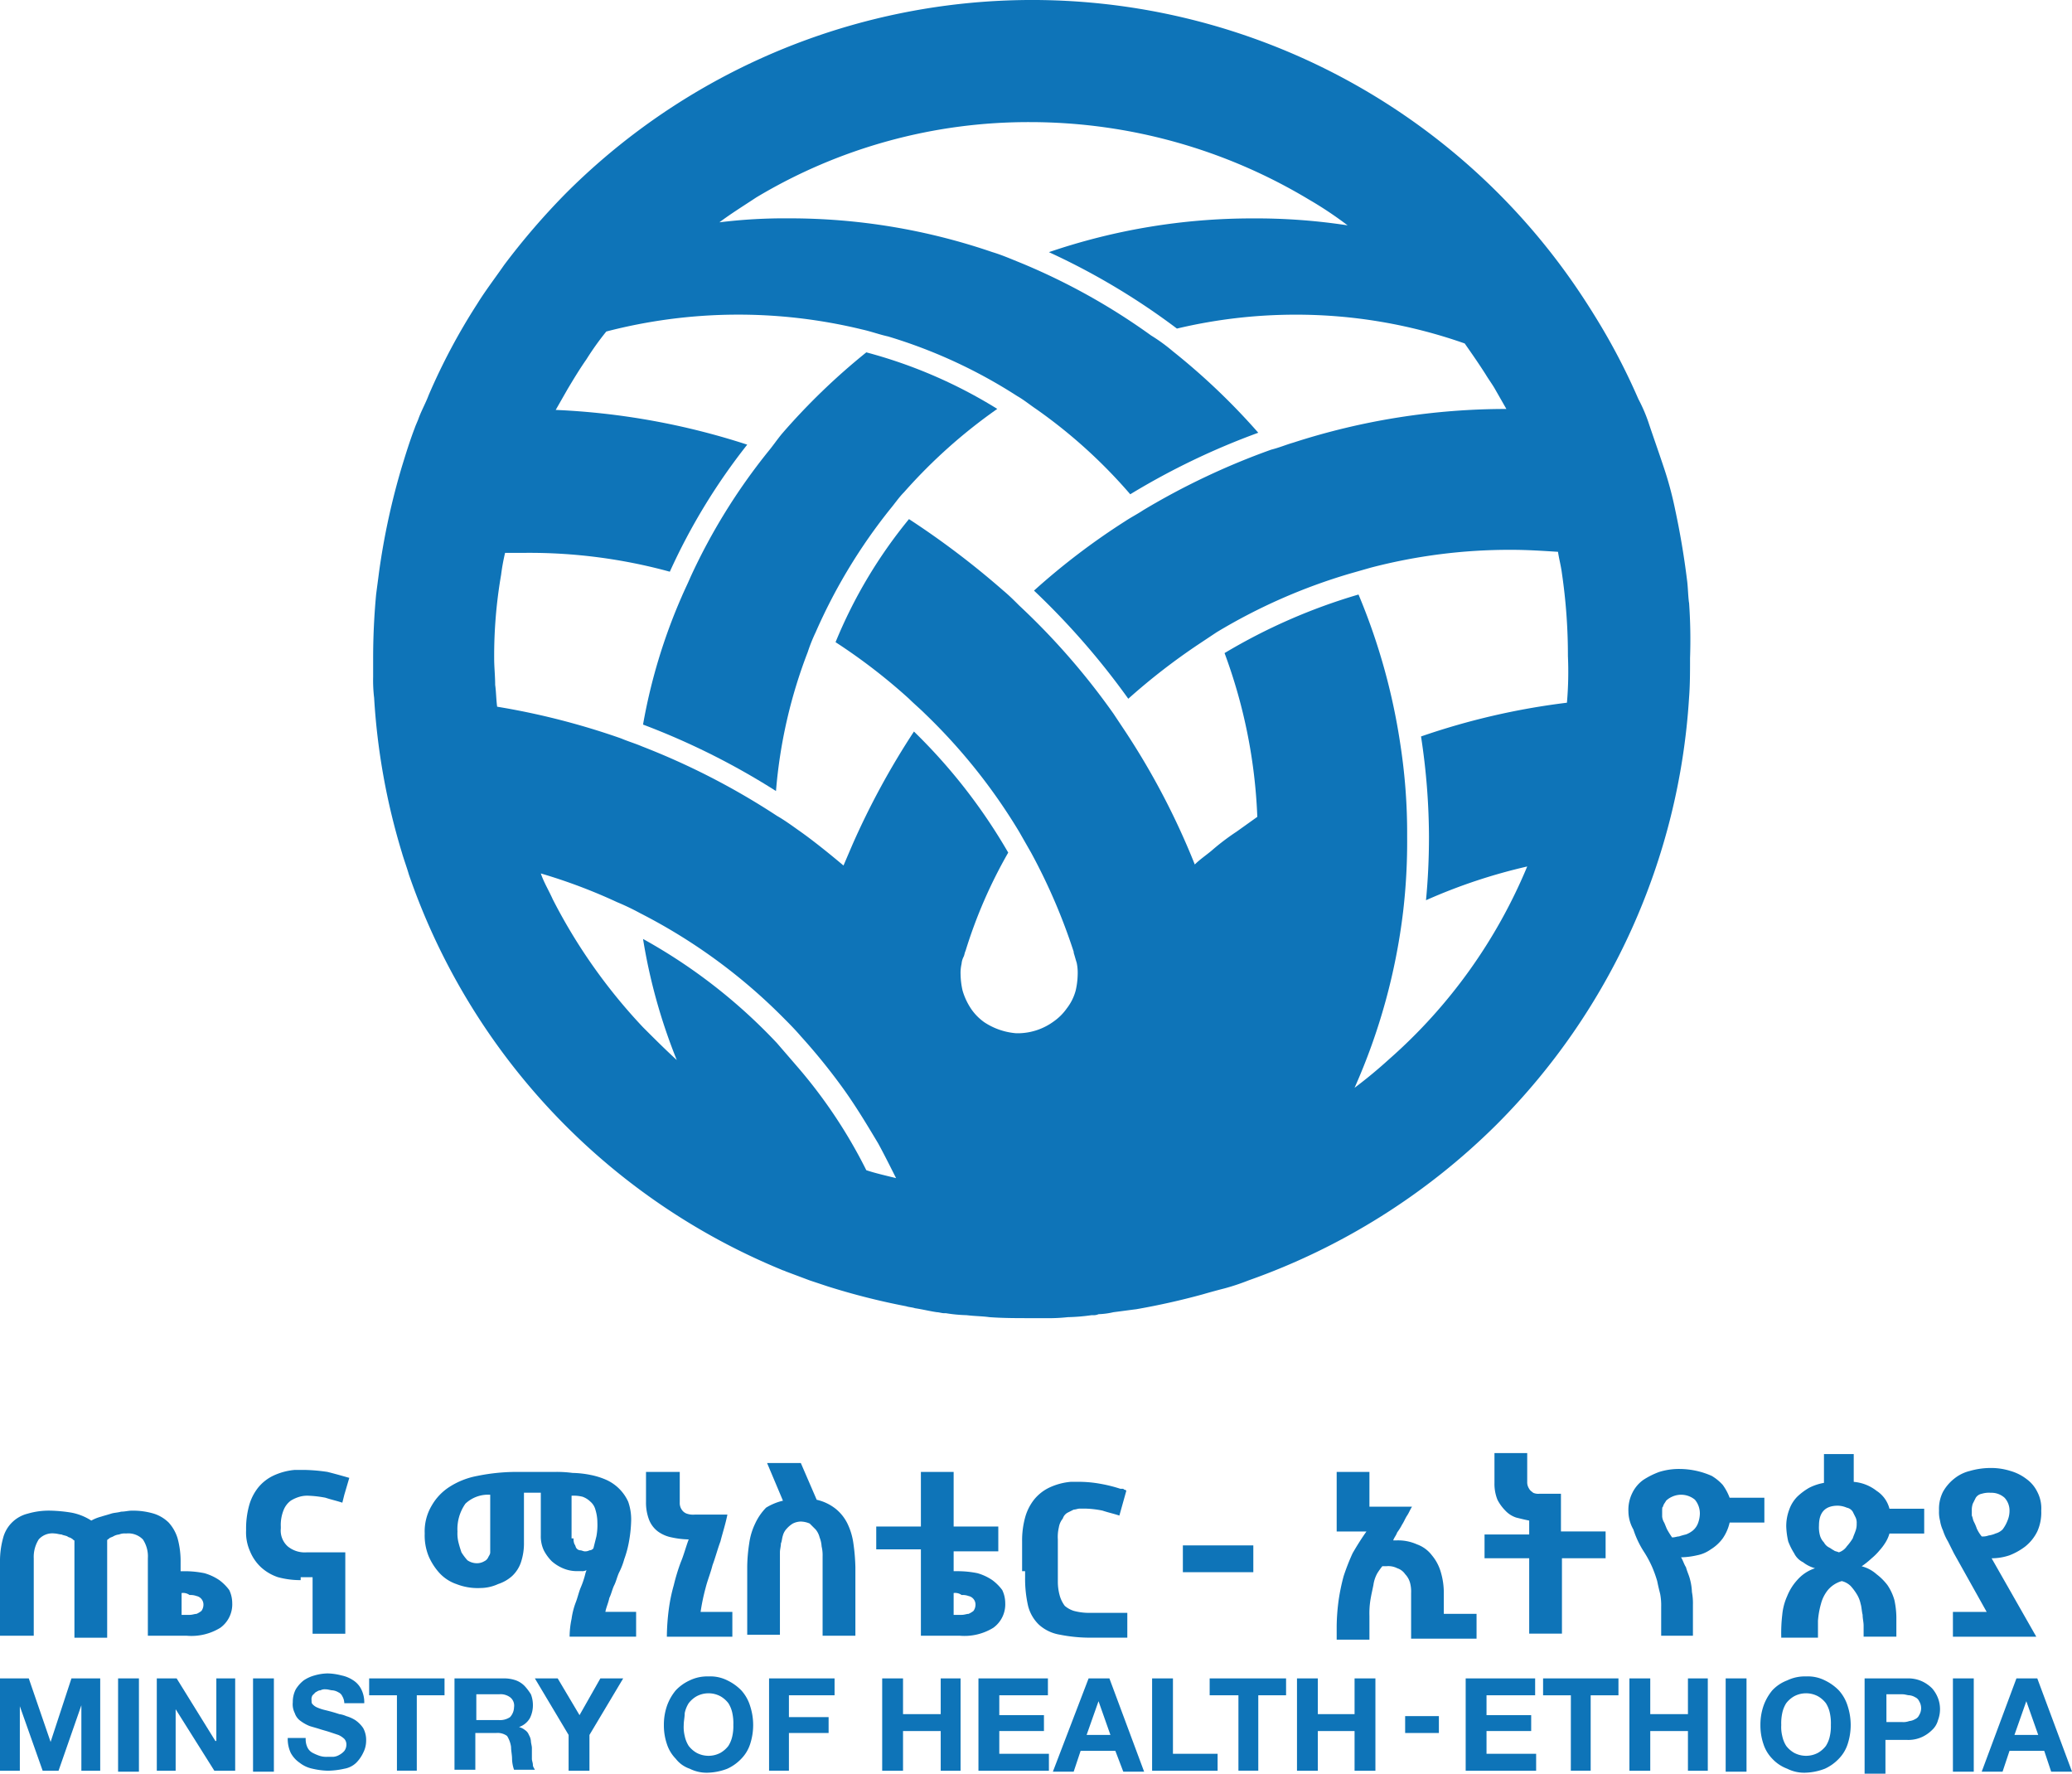 <svg xmlns="http://www.w3.org/2000/svg" viewBox="0 0 219.923 188.22" data-v-08a06f16=""><g data-name="MOH LOGO" fill="#0e74b8" data-v-08a06f16=""><path data-name="Path 778" d="M105.852 43.391a56.2 56.2 0 00-9.9 8.847c-.527.527-.948 1.159-1.475 1.791a58.318 58.318 0 00-7.9 13.061 17.563 17.563 0 00-.843 2.107 52.786 52.786 0 00-3.37 14.746 76.814 76.814 0 00-14.112-7.052 59.64 59.64 0 014.108-13.587c.316-.737.632-1.369.948-2.107a63.5 63.5 0 018.216-13.271c.527-.632.948-1.264 1.475-1.9a69.409 69.409 0 018.953-8.635 51.426 51.426 0 0113.9 6" data-v-08a06f16=""></path><path data-name="Path 779" d="M179.267 63.934c-.105-.843-.105-1.685-.211-2.423a84.98 84.98 0 00-1.264-7.478 37.886 37.886 0 00-1.263-4.633c-.527-1.58-1.053-3.054-1.58-4.634a16.806 16.806 0 00-1.053-2.423 67.889 67.889 0 00-4-7.794q-1.422-2.37-2.844-4.424a69.944 69.944 0 00-107.015-9.586 75 75 0 00-6.53 7.584c-.948 1.369-2 2.739-2.844 4.108a65.619 65.619 0 00-5.16 9.689c-.316.843-.737 1.58-1.053 2.423-.105.316-.316.737-.421 1.053-.527 1.369-.948 2.739-1.369 4.108a74.894 74.894 0 00-2.423 11.165c-.105.843-.211 1.58-.316 2.423a72.642 72.642 0 00-.316 6.846v1.9a15.556 15.556 0 00.105 2.212 70.7 70.7 0 002.949 16.431c.211.737.527 1.58.737 2.317a69.974 69.974 0 0039.5 41.92c.211.105.316.105.527.211l2.528.948 1.9.632a74 74 0 008.321 2.107c.316.105.632.105.948.211.737.105 1.58.316 2.317.421.211 0 .527.105.737.105h.211a15.711 15.711 0 002.212.211c.843.105 1.685.105 2.423.211 1.475.105 2.844.105 4.318.105h1.58a18.647 18.647 0 002.423-.105 20.455 20.455 0 002.528-.211h.105a1.336 1.336 0 00.632-.105 8.134 8.134 0 001.58-.211c.843-.105 1.58-.211 2.423-.316a76.144 76.144 0 007.057-1.58 69.518 69.518 0 012.317-.632 23.689 23.689 0 002.528-.843 70.748 70.748 0 0026.332-16.536 70.219 70.219 0 0020.434-45.291c.105-1.369.105-2.738.105-4.213a55.6 55.6 0 00-.105-5.9m-87.326 60.244a53.047 53.047 0 00-7.478-11.165c-.632-.737-1.369-1.58-2-2.317A58.031 58.031 0 0068.252 99.64a59.622 59.622 0 003.581 12.85c-1.264-1.159-2.423-2.317-3.581-3.476a58.653 58.653 0 01-9.585-13.587c-.421-.948-.948-1.791-1.264-2.739a58.112 58.112 0 018.11 3.054 25.313 25.313 0 012.423 1.159 59.379 59.379 0 0115.062 10.954c.632.632 1.369 1.369 2 2.107a64.431 64.431 0 014.213 5.161c1.475 2 2.739 4.108 4 6.214.632 1.159 1.264 2.423 1.9 3.686-1.264-.316-2.212-.527-3.16-.843m74.361-49.609a75.293 75.293 0 00-15.483 3.581 71.277 71.277 0 01.843 10.638c0 2.317-.105 4.529-.316 6.741a58.466 58.466 0 0110.743-3.581 55.675 55.675 0 01-14.64 20.434 51.643 51.643 0 01-3.686 3.054 64.993 64.993 0 005.161-18.748 63.881 63.881 0 00.421-7.9 61.743 61.743 0 00-.737-9.9 66.27 66.27 0 00-4.424-15.8 61.3 61.3 0 00-14.219 6.214 56.046 56.046 0 013.476 17.379l-2.212 1.58a24.73 24.73 0 00-2.633 2c-.632.527-1.264.948-1.791 1.475a78.169 78.169 0 00-7.373-14.114l-1.264-1.9a74.513 74.513 0 00-10.007-11.474c-.527-.527-1.053-1.053-1.685-1.58a89.131 89.131 0 00-10.006-7.584 51.109 51.109 0 00-7.794 13.061 61.37 61.37 0 017.794 6c.527.527 1.159 1.053 1.685 1.58a60.878 60.878 0 0110.006 12.534l1.264 2.212a62.25 62.25 0 014.529 10.533v.105c.105.316.211.737.316 1.053a5.128 5.128 0 01.105 1.264 8.187 8.187 0 01-.211 1.685 5.346 5.346 0 01-.948 1.9 5.632 5.632 0 01-1.369 1.369 6.478 6.478 0 01-3.686 1.264h-.316a7.156 7.156 0 01-3.37-1.159 5.631 5.631 0 01-1.369-1.369 6.985 6.985 0 01-.948-2 8.184 8.184 0 01-.211-1.685 4.321 4.321 0 01.105-1.159 1.953 1.953 0 01.211-.737c.105-.211.105-.421.211-.632a51.194 51.194 0 014.529-10.427 59.36 59.36 0 00-10.006-12.85 82.463 82.463 0 00-6.53 12.007l-.948 2.212a125.197 125.197 0 00-1.791-1.475c-1.053-.843-2-1.58-3.055-2.317-.737-.527-1.475-1.053-2.212-1.475a76.634 76.634 0 00-14.325-7.373c-.737-.316-1.475-.527-2.212-.843a77.819 77.819 0 00-13.166-3.37c-.105-.737-.105-1.58-.211-2.317 0-.948-.105-1.9-.105-2.739a50.517 50.517 0 01.737-8.953 21.787 21.787 0 01.421-2.317h2.107a56.474 56.474 0 0115.378 2 64.994 64.994 0 018.216-13.482A76.239 76.239 0 0058.983 43.5l1.264-2.212c.632-1.053 1.264-2.107 2-3.16a29.828 29.828 0 012.107-2.949 55.668 55.668 0 0127.174-.211c.948.211 1.791.527 2.739.737a53.937 53.937 0 0113.693 6.32c.737.421 1.369.948 2 1.369a54.453 54.453 0 0110.006 9.058 76.887 76.887 0 0113.587-6.53 70.269 70.269 0 00-9.058-8.637 18.626 18.626 0 00-2.317-1.685 67.972 67.972 0 00-13.8-7.689c-1.053-.421-2-.843-3.054-1.159a66.318 66.318 0 00-21.592-3.581 56.6 56.6 0 00-7.373.421c1.264-.948 2.633-1.791 3.9-2.633a56.15 56.15 0 0129.176-8 57.448 57.448 0 0129.492 8.216 39.755 39.755 0 014.108 2.739 64.39 64.39 0 00-10.111-.737 66.793 66.793 0 00-21.592 3.581 73.562 73.562 0 0113.587 8.11 54.44 54.44 0 0112.534-1.475 53.9 53.9 0 0118.011 3.054c.737 1.053 1.475 2.107 2.212 3.265.316.527.632.948.948 1.475l1.264 2.212a73.327 73.327 0 00-22.645 3.581c-.737.211-1.475.527-2.317.737a76.482 76.482 0 00-13.587 6.425c-.632.421-1.264.737-1.9 1.159a73.422 73.422 0 00-9.69 7.373 79.8 79.8 0 0110.008 11.476 67.367 67.367 0 017.478-5.793l1.9-1.264a60.526 60.526 0 0114.114-6.214l2.212-.632a58.209 58.209 0 0114.956-1.9c1.685 0 3.265.105 4.95.211.105.737.316 1.475.421 2.317a59.939 59.939 0 01.632 8.742 37.56 37.56 0 01-.105 4.95" data-v-08a06f16=""></path><path data-name="Path 780" d="M145.352 155.884v4h4.524c-.211.316-.316.632-.527.948s-.316.632-.527.948a5.883 5.883 0 01-.527.843c-.105.316-.316.527-.421.843h.316a4.886 4.886 0 012.212.421 3.444 3.444 0 011.58 1.159 4.854 4.854 0 01.948 1.791 7.706 7.706 0 01.316 2.317v2.107h3.476v2.633h-6.946v-4.845a3.584 3.584 0 00-.105-1.053 2.153 2.153 0 00-.527-.948 1.638 1.638 0 00-.843-.632 2.083 2.083 0 00-1.159-.211h-.421a7.183 7.183 0 00-.527.737 3.553 3.553 0 00-.421 1.264c-.105.527-.211.948-.316 1.58a9.059 9.059 0 00-.105 1.685v2.528h-3.476v-1.475a22.243 22.243 0 01.211-2.738 21.561 21.561 0 01.527-2.528 23.006 23.006 0 01.948-2.423c.421-.737.948-1.58 1.475-2.317h-3.161v-6.32h3.476z" data-v-08a06f16=""></path><path data-name="Path 781" d="M157.57 165.68v-2.844h4.74v-1.475c-.527-.105-.948-.211-1.369-.316a2.727 2.727 0 01-1.159-.737 4.677 4.677 0 01-.843-1.159 4.539 4.539 0 01-.316-1.791v-3.159h3.476v3.055a1.228 1.228 0 00.211.737c.105.211.316.316.421.421a1.336 1.336 0 00.632.105h2.317v4h4.74v2.844h-4.634v8h-3.476v-8h-4.74z" data-v-08a06f16=""></path><path data-name="Path 782" d="M172.842 160.413a4.01 4.01 0 01.421-2 3.668 3.668 0 011.159-1.369 8.394 8.394 0 011.685-.843 7 7 0 012.212-.316 8.489 8.489 0 013.37.737 5.067 5.067 0 011.159.948 5.674 5.674 0 01.737 1.369h3.686v2.633h-3.686a4.839 4.839 0 01-.737 1.685 4.49 4.49 0 01-1.264 1.159 3.693 3.693 0 01-1.475.632 8.187 8.187 0 01-1.685.211c.211.316.316.737.527 1.053.105.421.316.843.421 1.264a6.164 6.164 0 01.211 1.369 6.479 6.479 0 01.105 1.369v3.265h-3.37v-3.054a6.479 6.479 0 00-.105-1.369c-.105-.421-.211-.843-.316-1.369a12.773 12.773 0 00-.527-1.475 11.511 11.511 0 00-.843-1.58 10.035 10.035 0 01-1.159-2.423 3.942 3.942 0 01-.527-1.9m3.581 0v.527a1.5 1.5 0 00.211.632c.105.211.211.527.316.737a9.707 9.707 0 00.527.843c.316 0 .527-.105.737-.105a6.706 6.706 0 01.737-.211 2.64 2.64 0 00.737-.421 1.89 1.89 0 00.527-.737 3.117 3.117 0 00.211-1.053 2.283 2.283 0 00-.527-1.475 2.293 2.293 0 00-2.423-.316 2.2 2.2 0 00-.632.421c-.105.211-.316.421-.316.632-.105 0-.105.211-.105.527" data-v-08a06f16=""></path><path data-name="Path 783" d="M189.063 173.685a16.305 16.305 0 01.105-2.317 6.233 6.233 0 01.527-2 5.659 5.659 0 011.053-1.685 4.284 4.284 0 011.9-1.264 3.56 3.56 0 01-1.264-.632 2.067 2.067 0 01-.948-.948 7.08 7.08 0 01-.632-1.264 8.131 8.131 0 01-.211-1.58 4.92 4.92 0 01.316-1.791 3.716 3.716 0 01.843-1.369 6.566 6.566 0 011.264-.948 5.552 5.552 0 011.58-.527v-3.055h3.16v2.949a4.533 4.533 0 012.423.948 3.207 3.207 0 011.369 1.9h3.687v2.633h-3.687a3.742 3.742 0 01-.421.948 5.84 5.84 0 01-.632.843 6.356 6.356 0 01-.843.843 9.214 9.214 0 01-1.053.843 3.8 3.8 0 011.58.843 6.037 6.037 0 011.154 1.15 5.5 5.5 0 01.737 1.58 9.277 9.277 0 01.211 1.791v2.107h-3.476v-1.159c0-.421-.105-.737-.105-1.159-.105-.421-.105-.843-.211-1.159a3.155 3.155 0 00-.421-1.053 5.843 5.843 0 00-.632-.843 2.036 2.036 0 00-.948-.527 3 3 0 00-1.475.948 3.89 3.89 0 00-.737 1.475 9.041 9.041 0 00-.316 1.791v1.791h-3.9zm6.952-9.585a5.844 5.844 0 00.632-.843c.105-.316.211-.527.316-.843a2.057 2.057 0 00.105-.737 1.336 1.336 0 00-.105-.632l-.316-.632a.967.967 0 00-.632-.421 2.516 2.516 0 00-.948-.211c-1.369 0-2 .737-2 2.107a3.247 3.247 0 00.105 1.053 1.7 1.7 0 00.421.737 1.269 1.269 0 00.527.527c.211.105.316.211.527.316.105.105.316.105.527.211a1.638 1.638 0 00.843-.632" data-v-08a06f16=""></path><path data-name="Path 784" d="M0 173.685v-7.9a9.217 9.217 0 01.316-2.528 3.586 3.586 0 012.633-2.633 7.952 7.952 0 012.423-.316 15.715 15.715 0 012.212.211 5.9 5.9 0 012.107.843 4.4 4.4 0 011.053-.421c.316-.105.737-.211 1.053-.316s.737-.105 1.053-.211c.421 0 .737-.105 1.159-.105a7.705 7.705 0 012.317.316 3.966 3.966 0 011.58.948 4.393 4.393 0 01.948 1.685 9.217 9.217 0 01.316 2.528v.948h.53a10.612 10.612 0 012 .211 5.5 5.5 0 011.58.737 4.994 4.994 0 011.053 1.053 3.243 3.243 0 01.316 1.369 3.063 3.063 0 01-1.264 2.633 5.827 5.827 0 01-3.581.843h-4.11v-8.216a3.255 3.255 0 00-.527-2 2.169 2.169 0 00-1.791-.632 1.562 1.562 0 00-.737.105 1.5 1.5 0 00-.632.211c-.211.105-.316.105-.421.211s-.211.105-.211.211v10.322H7.9v-10.324c-.105 0-.105-.105-.316-.211-.105-.105-.316-.105-.421-.211-.211-.105-.421-.105-.632-.211-.211 0-.527-.105-.737-.105a1.938 1.938 0 00-1.685.632 3.489 3.489 0 00-.527 2v8.216H0zm19.275-4.634v2.317h.843c.316 0 .527-.105.737-.105a2.3 2.3 0 00.527-.316 1.129 1.129 0 00.211-.632.923.923 0 00-.737-.948 1.792 1.792 0 00-.737-.105 1.135 1.135 0 00-.843-.211z" data-v-08a06f16=""></path><path data-name="Path 785" d="M31.914 167.681a8.976 8.976 0 01-2.423-.316 5.039 5.039 0 01-1.791-1.053 4.812 4.812 0 01-1.159-1.685 4.885 4.885 0 01-.421-2.212v-.105a9.217 9.217 0 01.316-2.528 5.346 5.346 0 01.948-1.9 4.663 4.663 0 011.58-1.264 6.729 6.729 0 012.317-.632h1.053a18.811 18.811 0 012.423.211c.843.211 1.58.421 2.317.632l-.527 1.791-.211.843c-.632-.211-1.159-.316-1.791-.527a11.73 11.73 0 00-1.791-.211 2.916 2.916 0 00-.948.105 3.743 3.743 0 00-.948.421 2.294 2.294 0 00-.737.948 4.2 4.2 0 00-.316 1.791v.211a2.254 2.254 0 00.737 1.9 2.851 2.851 0 002 .632h4.108v8.637h-3.472v-6h-1.264z" data-v-08a06f16=""></path><path data-name="Path 786" d="M50.873 168.523a6.18 6.18 0 01-2.423-.421 4.4 4.4 0 01-1.791-1.159 6.52 6.52 0 01-1.159-1.791 5.854 5.854 0 01-.421-2.423 5.343 5.343 0 01.737-2.949 5.754 5.754 0 011.9-2 8.232 8.232 0 012.949-1.159 20.871 20.871 0 013.792-.421h4.318a12.744 12.744 0 012 .105 10.437 10.437 0 011.9.211 7.894 7.894 0 011.685.527 4.655 4.655 0 012.317 2.317 5.7 5.7 0 01.316 2 14.275 14.275 0 01-.211 2.107 11.109 11.109 0 01-.527 2 7.313 7.313 0 01-.527 1.369c-.211.421-.316.948-.527 1.369s-.316.948-.527 1.369c-.105.527-.316.948-.421 1.475h3.265v2.633h-7.06a9.446 9.446 0 01.211-1.9 7.89 7.89 0 01.421-1.685c.211-.527.316-1.053.527-1.58a9.268 9.268 0 00.527-1.58l.105-.316a.95.95 0 01-.527.105h-.527a3.718 3.718 0 01-1.475-.316 4.35 4.35 0 01-1.159-.737 4.677 4.677 0 01-.843-1.159 3.517 3.517 0 01-.316-1.58v-4.529h-1.789v5.266a6.334 6.334 0 01-.316 2.107 3.57 3.57 0 01-.948 1.475 4.133 4.133 0 01-1.475.843 4.564 4.564 0 01-2 .421m-2.317-6a3.95 3.95 0 00.105 1.159c.105.421.211.737.316 1.053a5.842 5.842 0 00.632.843 1.779 1.779 0 001.053.316 1.522 1.522 0 00.737-.211.822.822 0 00.421-.421c.105-.211.211-.316.211-.527v-6.109a3.5 3.5 0 00-2.633.948 4.683 4.683 0 00-.843 2.949m12.323.737a1.336 1.336 0 00.105.632c.105.105.105.316.211.421a.547.547 0 00.421.211c.105 0 .316.105.421.105a.949.949 0 00.527-.105.547.547 0 00.421-.211l.316-1.264a6.477 6.477 0 00.105-1.475 4.674 4.674 0 00-.211-1.369 1.662 1.662 0 00-.527-.843 2.294 2.294 0 00-.843-.527 3.949 3.949 0 00-1.159-.105v4.529z" data-v-08a06f16=""></path><path data-name="Path 787" d="M68.673 156.2h3.476v3.265a1.228 1.228 0 00.211.737 1.052 1.052 0 00.527.421 2.053 2.053 0 00.843.105h3.476c-.211 1.053-.527 2-.737 2.844-.316.843-.527 1.685-.843 2.528-.211.843-.527 1.58-.737 2.423a21.571 21.571 0 00-.527 2.528h3.37v2.633H70.78a24.229 24.229 0 01.211-2.949 17.849 17.849 0 01.527-2.528 21.23 21.23 0 01.737-2.423c.316-.737.527-1.58.843-2.423a9.277 9.277 0 01-1.791-.211 3.693 3.693 0 01-1.475-.632 2.875 2.875 0 01-.948-1.264 5.1 5.1 0 01-.316-1.9V156.2z" data-v-08a06f16=""></path><path data-name="Path 788" d="M83.103 159.252l-1.685-4h3.581l1.685 3.9a5.059 5.059 0 012 .948 4.663 4.663 0 011.264 1.58 6.991 6.991 0 01.632 2.107 20.456 20.456 0 01.211 2.528v7.268h-3.48v-8.431a3.951 3.951 0 00-.105-1.053 3.075 3.075 0 00-.211-.948 2.117 2.117 0 00-.421-.843l-.632-.632a2.516 2.516 0 00-.948-.211 1.984 1.984 0 00-.843.211 2.792 2.792 0 00-.632.527 1.7 1.7 0 00-.421.737c-.105.316-.105.632-.211.843 0 .316-.105.632-.105.948v8.742h-3.471v-7.268a17.286 17.286 0 01.211-2.423 6.991 6.991 0 01.632-2.107 6.02 6.02 0 011.157-1.683 6.054 6.054 0 011.792-.74" data-v-08a06f16=""></path><path data-name="Path 789" d="M93.004 161.993h4.74V156.2h3.476v5.793h4.74v2.633h-4.74v2.107h.527a10.611 10.611 0 012 .211 5.505 5.505 0 011.58.737 4.994 4.994 0 011.053 1.053 3.244 3.244 0 01.316 1.369 3.063 3.063 0 01-1.264 2.633 5.826 5.826 0 01-3.581.843h-4.107v-9.163h-4.74v-2.423zm8.216 7.057v2.317h.843c.316 0 .527-.105.737-.105a2.3 2.3 0 00.527-.316 1.129 1.129 0 00.211-.632.923.923 0 00-.737-.948 1.792 1.792 0 00-.737-.105 1.135 1.135 0 00-.843-.211z" data-v-08a06f16=""></path><path data-name="Path 790" d="M108.487 166.733v-3.16a9.217 9.217 0 01.316-2.528 5.346 5.346 0 01.948-1.9 4.663 4.663 0 011.58-1.264 6.729 6.729 0 012.317-.632h1.053a12.971 12.971 0 012.107.211 15.4 15.4 0 012.107.527h.211c.105 0 .105 0 .211.105.105 0 .105 0 .211.105l-.737 2.633c-.632-.211-1.159-.316-1.791-.527a10.375 10.375 0 00-1.791-.211h-.632c-.211 0-.421.105-.632.105l-.632.316a1.079 1.079 0 00-.527.632 1.985 1.985 0 00-.421.948 4.341 4.341 0 00-.105 1.264v4.529a5.49 5.49 0 00.211 1.475 3.3 3.3 0 00.527 1.053 2.761 2.761 0 00.948.527 6.215 6.215 0 001.475.211h4.213v2.633h-3.686a16.3 16.3 0 01-3.476-.316 4.354 4.354 0 01-2.212-1.053 4.2 4.2 0 01-1.159-2 12.966 12.966 0 01-.316-3.055v-.632z" data-v-08a06f16=""></path><path data-name="Path 791" d="M214.973 164.1a4.664 4.664 0 001.264-1.58 4.886 4.886 0 00.421-2.212 3.766 3.766 0 00-.421-2 3.668 3.668 0 00-1.159-1.369 5.068 5.068 0 00-1.685-.843 6.792 6.792 0 00-2.107-.316 8.019 8.019 0 00-2.212.316 4.234 4.234 0 00-1.685.843 4.727 4.727 0 00-1.159 1.369 4.01 4.01 0 00-.421 2 3.584 3.584 0 00.105 1.053 4.015 4.015 0 00.316 1.053 5.646 5.646 0 00.527 1.159l.632 1.264 3.476 6.214h-3.581v2.633h8.847l-4.74-8.321a5.963 5.963 0 001.9-.316 6.809 6.809 0 001.685-.948m-2.423-1.791a1.7 1.7 0 01-.737.421 2.68 2.68 0 01-.737.211 1.792 1.792 0 01-.737.105 3.7 3.7 0 01-.527-.843 5.135 5.135 0 00-.316-.737c-.105-.211-.105-.421-.211-.632v-.527a2.056 2.056 0 01.105-.737l.316-.632a.967.967 0 01.632-.421 2.615 2.615 0 01.948-.105 2.084 2.084 0 011.475.527 2 2 0 01.527 1.369 2.643 2.643 0 01-.211 1.053 3.788 3.788 0 01-.527.948" data-v-08a06f16=""></path><path data-name="Rectangle 64" d="M125.55 163.995h7.478v2.844h-7.478z" data-v-08a06f16=""></path><path data-name="Path 792" d="M0 178.109h3.054l2.317 6.741 2.212-6.741h3.054v9.8h-2v-6.952l-2.423 6.952H4.529l-2.423-6.846v6.846H0z" data-v-08a06f16=""></path><path data-name="Rectangle 65" d="M12.534 178.108h2.212v9.901h-2.212z" data-v-08a06f16=""></path><path data-name="Path 793" d="M16.642 178.109h2.107l4.108 6.636h.105v-6.636h2v9.8h-2.211l-4.108-6.53v6.53h-2z" data-v-08a06f16=""></path><path data-name="Rectangle 66" d="M26.858 178.108h2.212v9.901h-2.212z" data-v-08a06f16=""></path><path data-name="Path 794" d="M32.445 184.639a1.984 1.984 0 00.211.843 1.269 1.269 0 00.527.527 5.135 5.135 0 00.737.316 2.319 2.319 0 00.843.105h.632a1.5 1.5 0 00.632-.211 1.85 1.85 0 00.527-.421 1.129 1.129 0 00.211-.632.89.89 0 00-.211-.632 2.2 2.2 0 00-.632-.421l-.948-.316c-.316-.105-.737-.211-1.053-.316s-.737-.211-1.053-.316a4.268 4.268 0 01-.948-.527 1.638 1.638 0 01-.632-.843 2.083 2.083 0 01-.211-1.159 2.916 2.916 0 01.316-1.369 3.634 3.634 0 01.843-.948 3.893 3.893 0 011.159-.527 5.334 5.334 0 011.369-.211 6.215 6.215 0 011.475.211 3.515 3.515 0 011.264.527 2.4 2.4 0 01.843.948 3.059 3.059 0 01.316 1.475h-2.117a1.522 1.522 0 00-.211-.737.822.822 0 00-.421-.421 1.5 1.5 0 00-.632-.211c-.211 0-.421-.105-.737-.105a.949.949 0 00-.527.105c-.211 0-.316.105-.527.211l-.316.316a.789.789 0 00-.105.527c0 .211 0 .316.105.421a1.453 1.453 0 00.421.316 4.892 4.892 0 00.948.316c.421.105.843.211 1.475.421a2.679 2.679 0 01.737.211 3.742 3.742 0 01.948.421 3.206 3.206 0 01.843.843 2.635 2.635 0 01.316 1.369 2.8 2.8 0 01-.316 1.264 3.782 3.782 0 01-.737 1.053 2.4 2.4 0 01-1.264.632 8.352 8.352 0 01-1.791.211 8.129 8.129 0 01-1.58-.211 3.264 3.264 0 01-1.369-.632 2.987 2.987 0 01-.948-1.053 3.517 3.517 0 01-.316-1.58h1.9z" data-v-08a06f16=""></path><path data-name="Path 795" d="M42.131 179.9h-2.949v-1.791h8v1.791h-2.944v8h-2.107z" data-v-08a06f16=""></path><path data-name="Path 796" d="M48.345 178.109h5.266a3.787 3.787 0 011.159.211 2.487 2.487 0 01.948.632 5.843 5.843 0 01.632.843 3.116 3.116 0 01.211 1.053 3.059 3.059 0 01-.316 1.475 2.119 2.119 0 01-1.159.948 1.715 1.715 0 01.632.316 1.052 1.052 0 01.421.527 1.5 1.5 0 01.211.632c0 .211.105.527.105.737v1.159c0 .211.105.421.105.632s.105.316.211.527H54.56a3.787 3.787 0 01-.211-1.159c0-.421-.105-.843-.105-1.264a2.967 2.967 0 00-.421-1.159 1.694 1.694 0 00-1.159-.316h-2.212v3.9H48.24v-9.694zm2.212 4.424h2.423a1.892 1.892 0 001.159-.316 1.609 1.609 0 00.421-1.053 1.109 1.109 0 00-.42-1.055 1.694 1.694 0 00-1.159-.316h-2.424z" data-v-08a06f16=""></path><path data-name="Path 797" d="M60.352 184.109l-3.581-6h2.423l2.317 3.9 2.212-3.9h2.423l-3.581 6v3.8h-2.213z" data-v-08a06f16=""></path><path data-name="Path 798" d="M70.464 183.059a6.132 6.132 0 01.316-2 5.342 5.342 0 01.948-1.685 4.747 4.747 0 011.475-1.053 4.274 4.274 0 012-.421 4.01 4.01 0 012 .421 5.287 5.287 0 011.475 1.053 4.394 4.394 0 01.948 1.685 6.495 6.495 0 010 4 3.966 3.966 0 01-.948 1.58 4.749 4.749 0 01-1.475 1.053 6.159 6.159 0 01-2 .421 4.01 4.01 0 01-2-.421 3.14 3.14 0 01-1.475-1.053 3.966 3.966 0 01-.948-1.58 6.132 6.132 0 01-.316-2m2.107 0a3.949 3.949 0 00.105 1.159 3.154 3.154 0 00.421 1.053 2.839 2.839 0 00.843.737 2.686 2.686 0 002.528 0 2.839 2.839 0 00.843-.737 3.155 3.155 0 00.421-1.053 4.723 4.723 0 00.105-1.159 5.128 5.128 0 00-.105-1.264 3.155 3.155 0 00-.421-1.053 2.839 2.839 0 00-.843-.737 2.686 2.686 0 00-2.528 0 2.839 2.839 0 00-.843.737 3.154 3.154 0 00-.421 1.053c0 .421-.105.843-.105 1.264" data-v-08a06f16=""></path><path data-name="Path 799" d="M81.629 178.109h6.952v1.791h-4.845v2.317h4.213v1.685h-4.213v4h-2.107z" data-v-08a06f16=""></path><path data-name="Path 800" d="M93.636 178.109h2.212v3.792h4v-3.792h2.107v9.8h-2.107v-4.213h-4v4.213h-2.212z" data-v-08a06f16=""></path><path data-name="Path 801" d="M103.853 178.109h7.373v1.791h-5.161v2.109h4.74v1.685h-4.74v2.415h5.266v1.8h-7.478z" data-v-08a06f16=""></path><path data-name="Path 802" d="M115.544 178.109h2.208l3.686 9.9h-2.212l-.843-2.212h-3.686l-.737 2.212h-2.208zm-.211 6h2.528l-1.264-3.581z" data-v-08a06f16=""></path><path data-name="Path 803" d="M122.285 178.109h2.212v8h4.74v1.8h-6.952z" data-v-08a06f16=""></path><path data-name="Path 804" d="M131.448 179.9h-3.054v-1.791h8.11v1.791h-2.949v8h-2.107z" data-v-08a06f16=""></path><path data-name="Path 805" d="M137.663 178.109h2.212v3.792h3.9v-3.792h2.212v9.8h-2.212v-4.213h-3.9v4.213h-2.212z" data-v-08a06f16=""></path><path data-name="Path 806" d="M155.568 178.109h7.373v1.791h-5.161v2.109h4.74v1.685h-4.74v2.415h5.266v1.8h-7.478z" data-v-08a06f16=""></path><path data-name="Path 807" d="M166.733 179.9h-2.949v-1.791h8v1.791h-2.949v8h-2.107z" data-v-08a06f16=""></path><path data-name="Path 808" d="M172.947 178.109h2.212v3.792h4v-3.792h2.107v9.8h-2.107v-4.213h-4v4.213h-2.212z" data-v-08a06f16=""></path><path data-name="Rectangle 67" d="M183.164 178.108h2.212v9.901h-2.212z" data-v-08a06f16=""></path><path data-name="Path 809" d="M186.851 183.059a6.132 6.132 0 01.316-2 5.342 5.342 0 01.948-1.685 4.166 4.166 0 011.58-1.053 4.274 4.274 0 012-.421 4.01 4.01 0 012 .421 5.288 5.288 0 011.475 1.053 4.394 4.394 0 01.948 1.685 6.495 6.495 0 010 4 3.966 3.966 0 01-.948 1.58 4.749 4.749 0 01-1.475 1.053 6.159 6.159 0 01-2 .421 4.01 4.01 0 01-2-.421 4.167 4.167 0 01-1.58-1.053 3.967 3.967 0 01-.948-1.58 6.132 6.132 0 01-.316-2m2.212 0a3.95 3.95 0 00.105 1.159 3.155 3.155 0 00.421 1.053 2.838 2.838 0 00.843.737 2.686 2.686 0 002.528 0 2.838 2.838 0 00.843-.737 3.154 3.154 0 00.421-1.053 4.721 4.721 0 00.105-1.159 5.126 5.126 0 00-.105-1.264 3.154 3.154 0 00-.421-1.053 2.838 2.838 0 00-.843-.737 2.686 2.686 0 00-2.528 0 2.839 2.839 0 00-.843.737 3.155 3.155 0 00-.421 1.053 5.129 5.129 0 00-.105 1.264" data-v-08a06f16=""></path><path data-name="Path 810" d="M198.015 178.109h4.424a3.517 3.517 0 011.58.316 3.783 3.783 0 011.053.737 3.507 3.507 0 01.632 1.053 3.292 3.292 0 010 2.317 2.185 2.185 0 01-.632 1.053 3.782 3.782 0 01-1.053.737 3.517 3.517 0 01-1.58.316h-2.317v3.581h-2.212v-10.11zm2.212 4.634h1.683a1.792 1.792 0 00.737-.105 1.5 1.5 0 00.632-.211.822.822 0 00.421-.421 1.4 1.4 0 000-1.475.822.822 0 00-.421-.421 1.5 1.5 0 00-.632-.211c-.211 0-.421-.105-.737-.105h-1.685z" data-v-08a06f16=""></path><path data-name="Rectangle 68" d="M207.284 178.108h2.212v9.901h-2.212z" data-v-08a06f16=""></path><path data-name="Path 811" d="M214.025 178.109h2.214l3.686 9.9h-2.212l-.737-2.212h-3.686l-.737 2.212h-2.214zm-.211 6h2.525l-1.264-3.581z" data-v-08a06f16=""></path><path data-name="Rectangle 69" d="M149.143 182.111h3.581v1.791h-3.581z" data-v-08a06f16=""></path></g></svg>